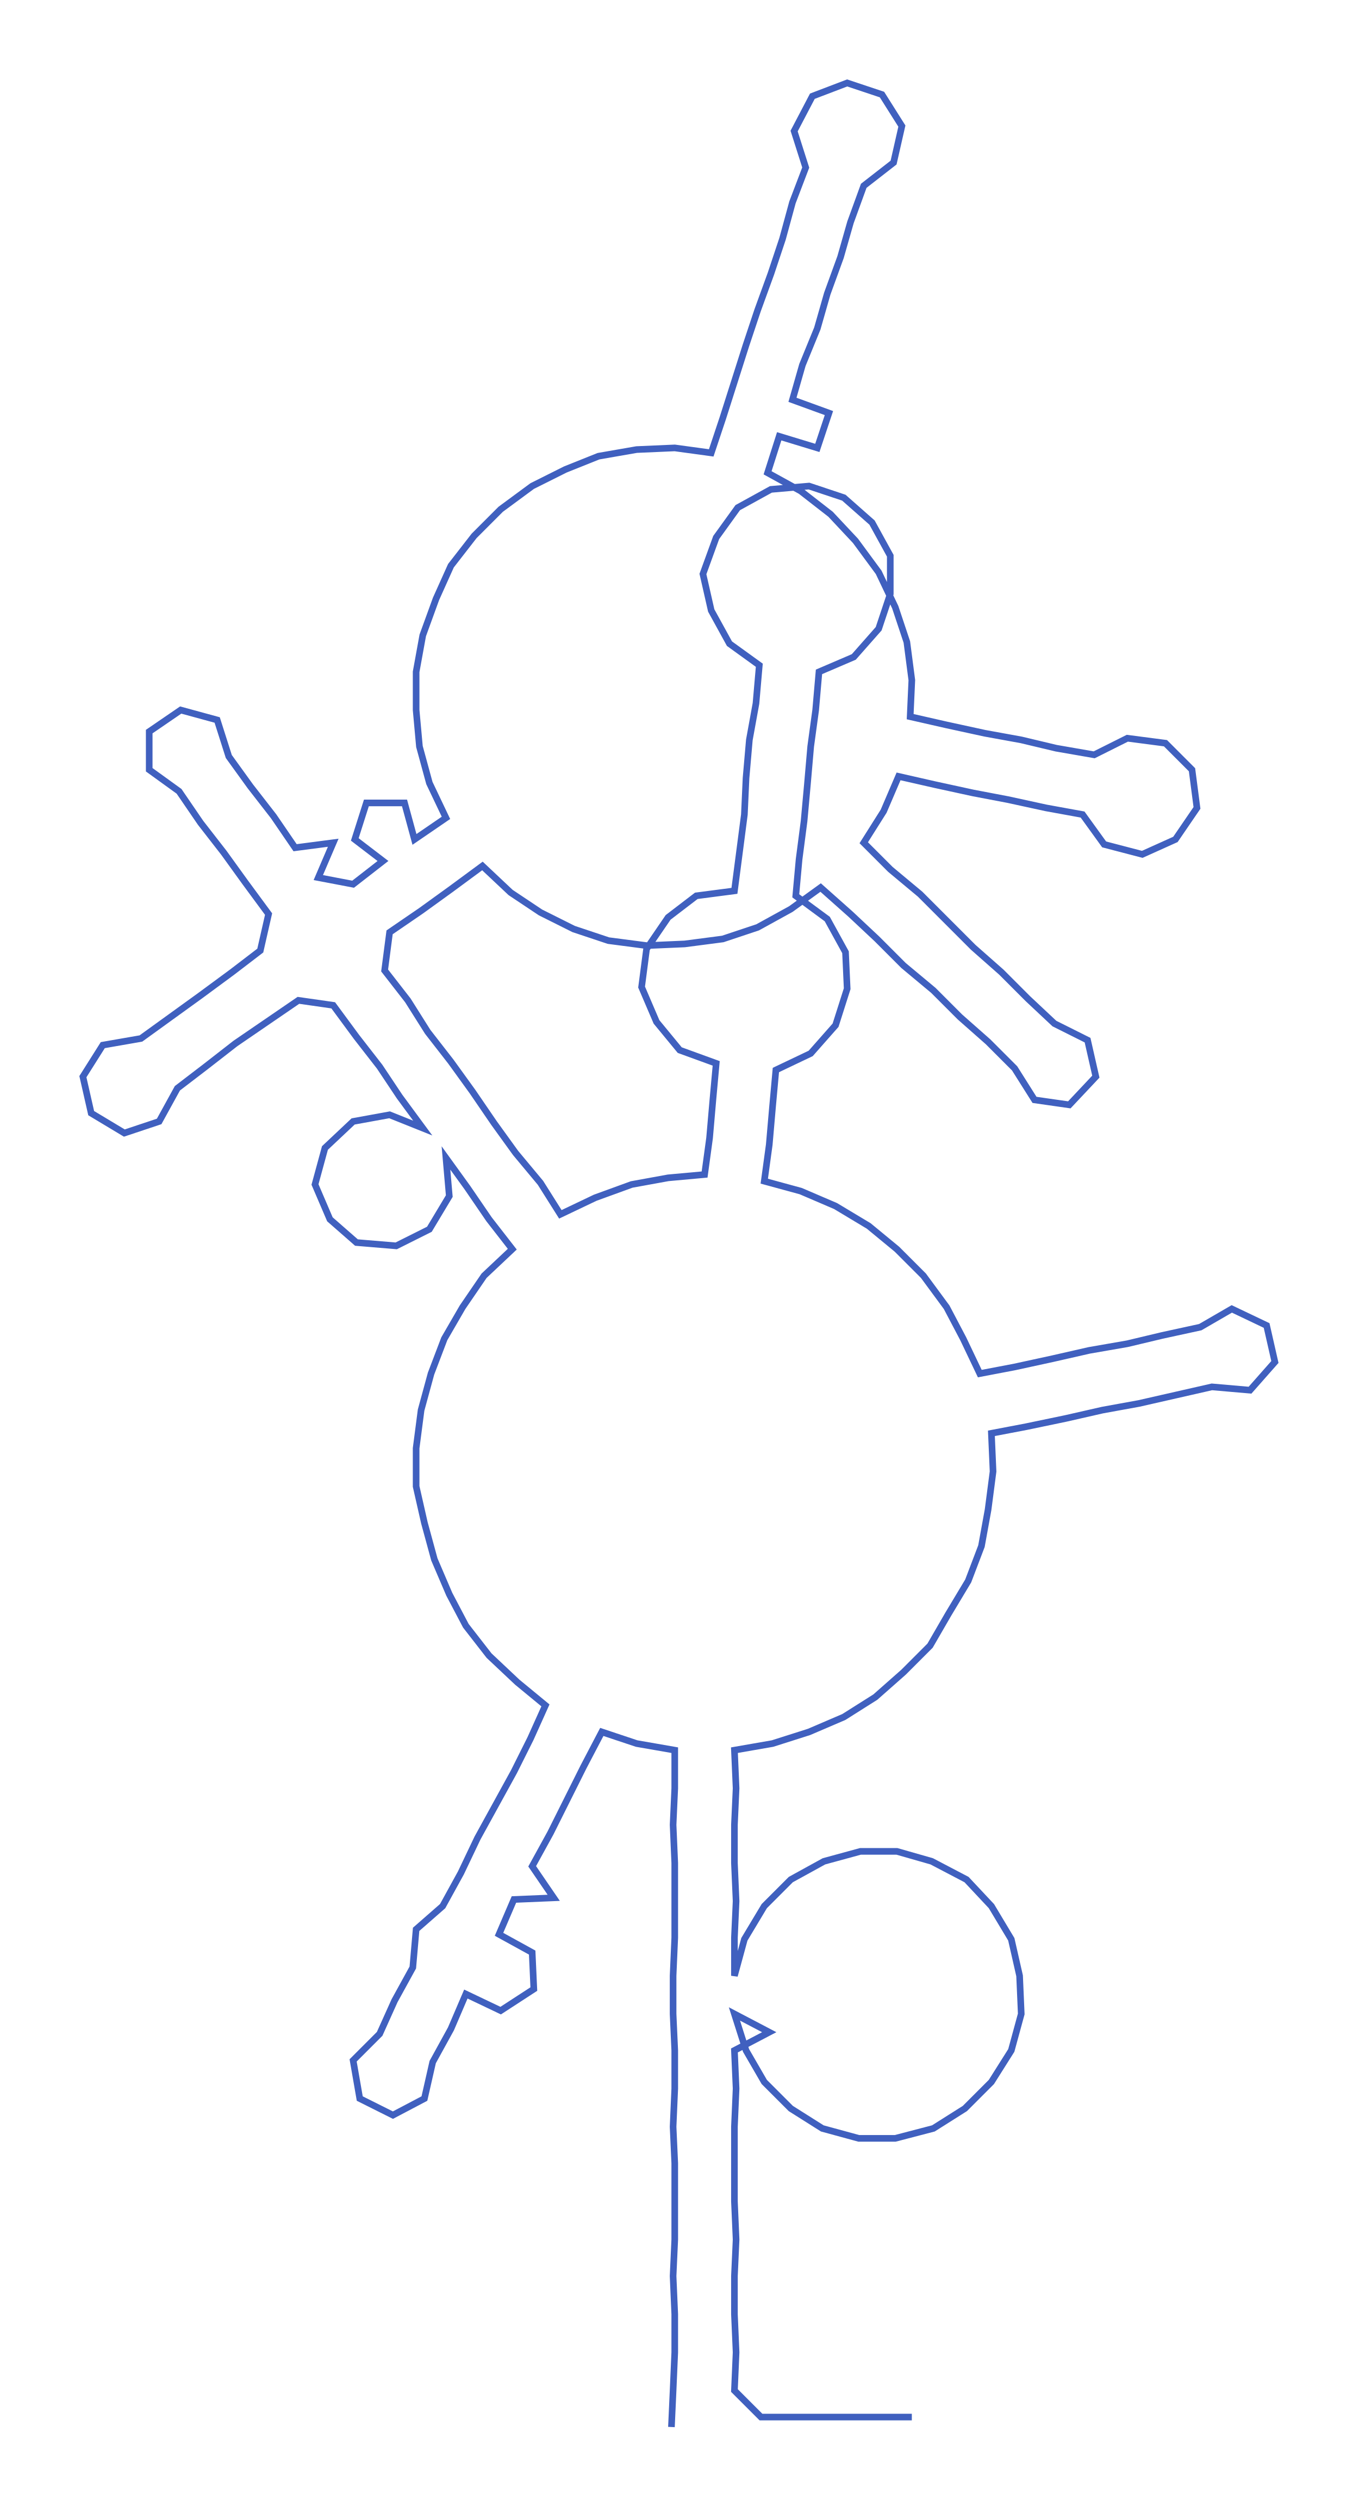 <ns0:svg xmlns:ns0="http://www.w3.org/2000/svg" width="163.179px" height="300px" viewBox="0 0 819.73 1507.05"><ns0:path style="stroke:#4060bf;stroke-width:4px;fill:none;" d="M405 1463 L405 1463 L406 1441 L407 1418 L407 1395 L406 1372 L407 1350 L407 1327 L407 1304 L406 1282 L407 1259 L407 1236 L406 1214 L406 1191 L407 1168 L407 1146 L407 1123 L406 1100 L407 1078 L407 1055 L384 1051 L363 1044 L352 1065 L342 1085 L332 1105 L321 1125 L334 1144 L310 1145 L301 1166 L321 1177 L322 1199 L302 1212 L281 1202 L272 1223 L261 1243 L256 1265 L237 1275 L217 1265 L213 1242 L229 1226 L238 1206 L249 1186 L251 1163 L267 1149 L278 1129 L288 1108 L299 1088 L310 1068 L320 1048 L329 1028 L312 1014 L295 998 L281 980 L271 961 L262 940 L256 918 L251 896 L251 873 L254 850 L260 828 L268 807 L279 788 L292 769 L309 753 L295 735 L282 716 L269 698 L271 721 L259 741 L239 751 L215 749 L199 735 L190 714 L196 692 L213 676 L235 672 L255 680 L241 661 L229 643 L215 625 L201 606 L180 603 L161 616 L142 629 L124 643 L107 656 L96 676 L75 683 L55 671 L50 649 L62 630 L85 626 L103 613 L121 600 L140 586 L157 573 L162 551 L148 532 L135 514 L121 496 L108 477 L90 464 L90 441 L109 428 L131 434 L138 456 L151 474 L165 492 L178 511 L201 508 L192 529 L213 533 L231 519 L214 506 L221 484 L244 484 L250 506 L269 493 L259 472 L253 450 L251 428 L251 405 L255 383 L263 361 L272 341 L286 323 L302 307 L321 293 L341 283 L361 275 L384 271 L407 270 L429 273 L436 252 L443 230 L450 208 L457 187 L465 165 L472 144 L478 122 L486 101 L479 79 L490 58 L511 50 L532 57 L544 76 L539 98 L521 112 L513 134 L507 155 L499 177 L493 198 L484 220 L478 241 L500 249 L493 270 L470 263 L463 285 L483 296 L501 310 L516 326 L530 345 L540 366 L547 387 L550 410 L549 432 L571 437 L594 442 L616 446 L637 451 L660 455 L680 445 L703 448 L719 464 L722 487 L709 506 L689 515 L666 509 L653 491 L631 487 L608 482 L587 478 L564 473 L542 468 L533 489 L521 508 L537 524 L555 539 L571 555 L587 571 L604 586 L620 602 L636 617 L656 627 L661 649 L645 666 L624 663 L612 644 L596 628 L579 613 L563 597 L545 582 L529 566 L513 551 L495 535 L477 548 L457 559 L436 566 L413 569 L390 570 L367 567 L346 560 L326 550 L308 538 L291 522 L272 536 L254 549 L235 562 L232 585 L246 603 L258 622 L272 640 L285 658 L298 677 L311 695 L326 713 L338 732 L359 722 L381 714 L403 710 L425 708 L428 686 L430 663 L432 641 L410 633 L396 616 L387 595 L390 572 L403 553 L420 540 L443 537 L446 514 L449 491 L450 469 L452 446 L456 424 L458 401 L440 388 L429 368 L424 346 L432 324 L445 306 L465 295 L488 293 L509 300 L526 315 L537 335 L537 358 L530 379 L515 396 L494 405 L492 428 L489 450 L487 473 L485 495 L482 518 L480 540 L499 554 L510 574 L511 596 L504 618 L489 635 L468 645 L466 667 L464 690 L461 712 L483 718 L504 727 L524 739 L541 753 L557 769 L571 788 L581 807 L591 828 L612 824 L635 819 L657 814 L680 810 L701 805 L724 800 L743 789 L764 799 L769 821 L754 838 L731 836 L709 841 L687 846 L665 850 L643 855 L619 860 L598 864 L599 887 L596 910 L592 932 L584 953 L572 973 L561 992 L545 1008 L528 1023 L509 1035 L488 1044 L466 1051 L443 1055 L444 1078 L443 1100 L443 1123 L444 1146 L443 1168 L443 1191 L449 1169 L461 1149 L477 1133 L497 1122 L519 1116 L541 1116 L562 1122 L583 1133 L598 1149 L610 1169 L615 1191 L616 1214 L610 1236 L598 1255 L582 1271 L563 1283 L540 1289 L518 1289 L496 1283 L477 1271 L461 1255 L450 1236 L443 1214 L464 1225 L443 1236 L444 1259 L443 1282 L443 1304 L443 1327 L444 1350 L443 1372 L443 1395 L444 1418 L443 1441 L459 1457 L482 1457 L505 1457 L527 1457 L550 1457" /></ns0:svg>